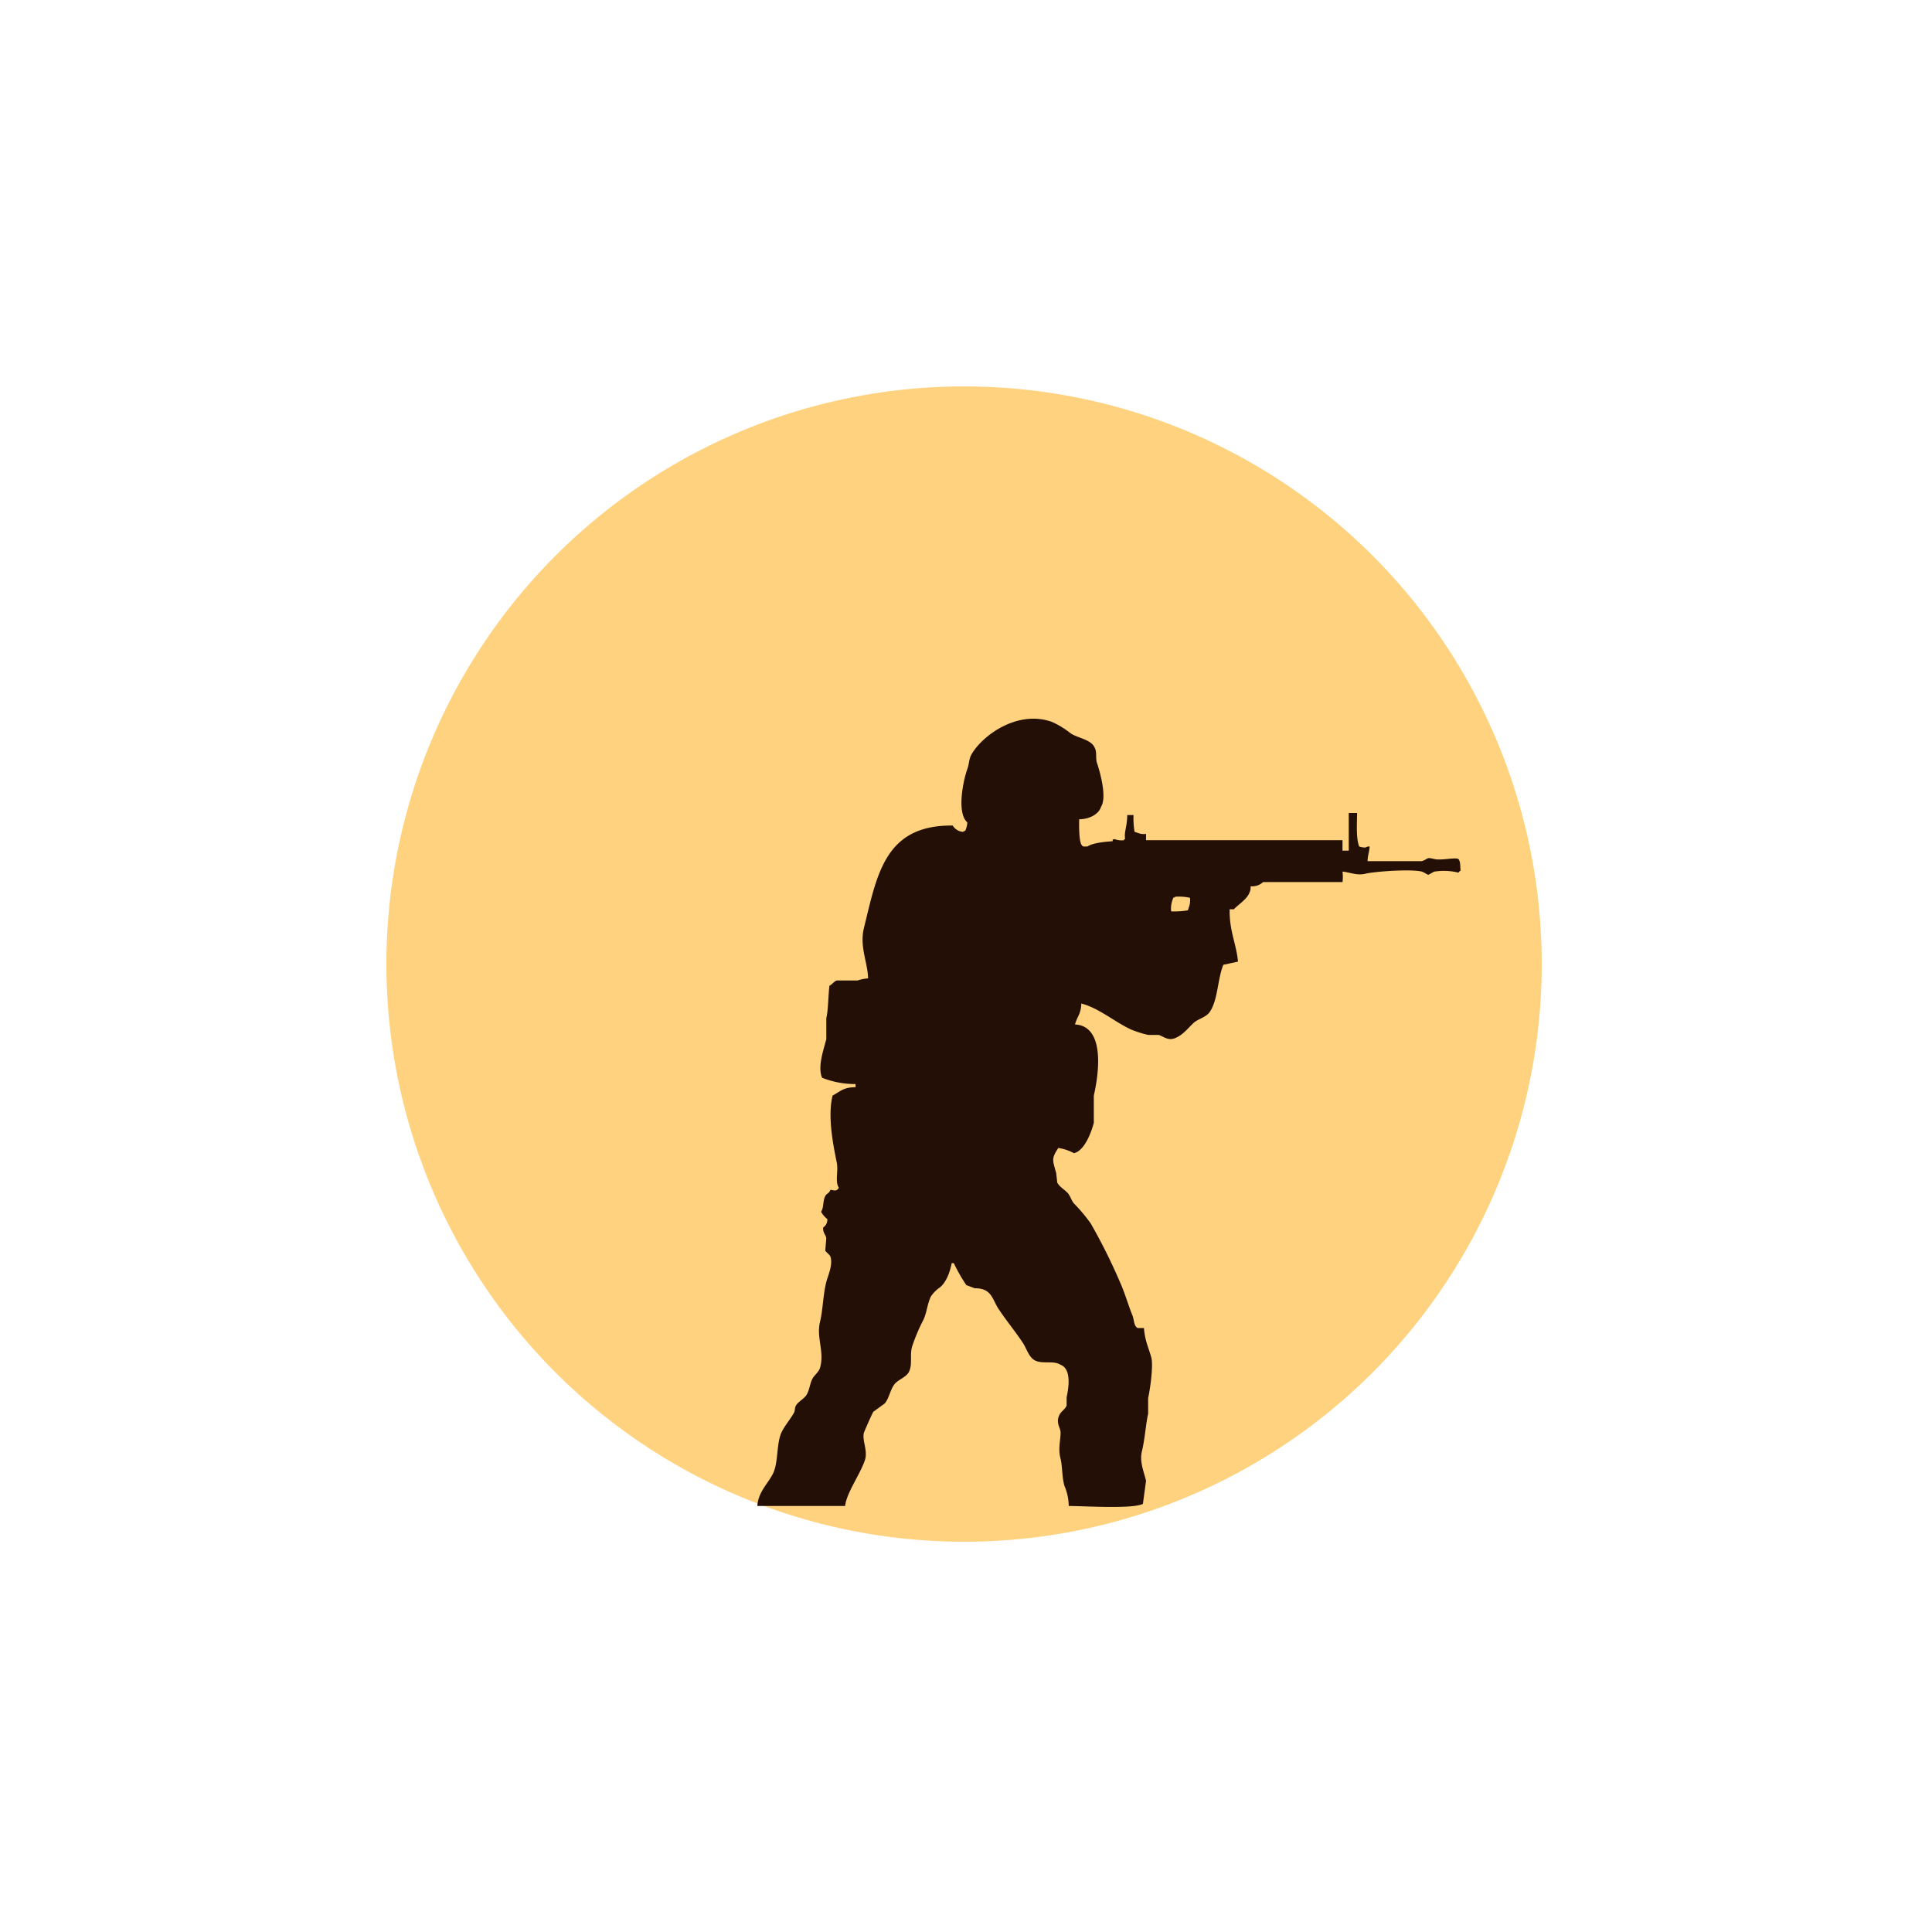 <svg xmlns="http://www.w3.org/2000/svg" width="500" height="500" viewBox="0 0 500 500">
  <defs>
    <style>
      .cls-1 {
        fill: #ffd27f;
      }

      .cls-2 {
        fill: #230f05;
        fill-rule: evenodd;
      }
    </style>
  </defs>
  <circle class="cls-1" cx="249.5" cy="249.5" r="149.5"/>
  <path id="Color_Fill_1" data-name="Color Fill 1" class="cls-2" d="M279.289,212.025c-0.056,2.3,0,5.44.541,6.5,0.4,0.689.573,0.543,1.622,0.542,1.338-.938,4.609-1.227,6.49-1.355,0.1-.709-0.2-0.355.541-0.542a5,5,0,0,0,2.434.271v-0.271h0.27c-0.33-1.9.518-3.18,0.541-6.231h1.623a22.25,22.25,0,0,0,.27,4.335l0.811,0.271a4.275,4.275,0,0,0,2.164.271v1.625h50.838v2.709h1.623V210.4h2.163c-0.05,2.878-.283,6.621.541,8.67a4.954,4.954,0,0,0,1.622.271,1.815,1.815,0,0,1,1.082-.271c-0.1,1.5-.482,2.15-0.541,3.793h14.062c1.836-.608.935-1.094,3.245-0.542,1.78,0.424,5.361-.51,6.22,0,0.548,0.757.424,1.724,0.541,2.98a1.639,1.639,0,0,0-.541.542,15.6,15.6,0,0,0-6.22-.271c-0.258.065-1.478,0.841-1.622,0.812-0.227-.044-1.285-0.729-1.623-0.812-2.965-.729-12.351-0.009-14.6.542-2.237.547-4.192-.412-5.949-0.542a10.263,10.263,0,0,1,0,2.709H326.882a4.139,4.139,0,0,1-3.245,1.084,2.861,2.861,0,0,1-.27,1.625c-0.6,1.683-2.878,3.1-4.056,4.335h-1.082c-0.095,5.679,1.738,8.908,2.163,13.546l-3.785.812c-1.516,3.617-1.393,9.128-3.516,12.191-1.042,1.5-3.033,1.742-4.327,2.981-1.431,1.37-2.608,2.96-4.6,3.792-1.89.791-3.036-.441-4.326-0.812h-2.7a28.39,28.39,0,0,1-4.326-1.355c-4.242-1.918-8.334-5.569-12.98-6.773-0.012,2.589-1.1,3.426-1.623,5.418,7.559,0.416,6.38,11.8,4.868,18.423v7.044c-0.677,2.614-2.463,7.249-5.138,7.856a12.272,12.272,0,0,0-4.057-1.354c-1.833,2.816-1.476,3.1-.54,6.5l0.27,2.438c0.58,1.146,1.879,1.805,2.7,2.709,0.718,0.785.924,1.894,1.623,2.709a44.08,44.08,0,0,1,4.326,5.148,148.528,148.528,0,0,1,7.572,15.171c1.279,2.821,2.147,5.981,3.245,8.669,0.452,1.106.342,2.772,1.352,3.251h1.623c0.235,3.271,1.259,5.263,1.893,7.586,0.61,2.236-.386,8.751-0.812,10.566v4.063c-0.562,2.32-.824,6.494-1.622,9.753-0.661,2.7.651,5.553,1.082,7.586q-0.407,2.98-.812,5.96c-2.618,1.352-14.982.568-19.2,0.542A13.487,13.487,0,0,0,275.5,384.6c-0.711-2.348-.5-5.113-1.082-7.315-0.7-2.666.3-5.511,0-7.044-0.152-.779-0.885-1.9-0.541-3.251,0.467-1.829,1.642-1.93,2.164-3.251v-2.167c0.657-2.922,1.152-7.377-1.623-8.4-2.026-1.281-5.4.235-7.3-1.625-1.106-1.085-1.554-2.738-2.434-4.064-1.916-2.886-4.3-5.784-6.219-8.669-1.72-2.586-1.764-5.438-6.22-5.419l-2.163-.812a43.857,43.857,0,0,1-3.245-5.69H246.3c-0.464,2.433-1.415,4.874-2.975,6.231a8.709,8.709,0,0,0-2.434,2.439c-0.947,2.049-.965,3.89-1.892,5.96a47.66,47.66,0,0,0-2.975,7.044c-0.608,2.339.186,4.55-.811,6.5-0.725,1.417-2.877,2-3.786,3.251-1.072,1.468-1.308,3.484-2.434,4.876l-2.975,2.168c-0.308.451-2.327,5.055-2.433,5.418-0.544,1.846,1.048,4.631.27,7.044-1.167,3.619-4.792,8.525-5.138,11.92H196c0.219-3.615,2.749-5.764,4.056-8.4,1.4-2.829.86-7.694,2.164-10.566,0.795-1.752,2.343-3.478,3.245-5.148,0.382-.709.129-1.209,0.54-1.9,0.6-1.008,2.069-1.7,2.705-2.709,0.838-1.33.848-3,1.622-4.335,0.484-.834,1.581-1.637,1.893-2.709,1.205-4.143-1.012-7.779,0-11.92,0.766-3.134.749-6.821,1.623-10.3,0.375-1.494,1.755-4.386,1.081-6.5-0.185-.581-1.165-1.177-1.352-1.626q0.135-1.624.271-3.251c-0.3-1.061-.911-1.408-0.812-2.709a2.423,2.423,0,0,0,1.082-2.167,6.371,6.371,0,0,1-1.622-1.9c0.744-1.142.419-2.787,1.081-4.064,0.341-.659,1.021-0.712,1.352-1.626,0.8,0.1,1.6.568,2.164-.542-1.048-1.521-.088-4.258-0.541-6.5-0.868-4.3-2.438-11.909-1.082-17.338,1.97-1.029,2.719-2.147,5.949-2.168v-0.812a23.284,23.284,0,0,1-8.653-1.626c-1.255-2.8.425-7.355,1.082-10.024V263.5c0.51-2.073.5-5.961,0.811-8.4,0.72-.324,1.166-1.117,1.893-1.355h5.408a10.474,10.474,0,0,1,2.7-.542c-0.09-4.127-2.254-8.214-1.081-13,3.42-13.965,5.442-26.748,22.985-26.55a3.329,3.329,0,0,0,2.7,1.626,0.978,0.978,0,0,1,.541-0.271,6.28,6.28,0,0,0,.541-2.167c-2.858-2.51-1.012-11.062,0-13.817,0.517-1.408.389-2.585,1.082-3.793,2.8-4.891,11.923-11.6,20.822-8.4a22.759,22.759,0,0,1,4.867,2.98c1.826,1.208,5.437,1.6,6.22,3.793,0.569,0.894.169,2.711,0.541,3.792,0.541,1.572,2.743,8.743,1.082,11.379C284.355,210.763,281.86,212.016,279.289,212.025Zm23.8,23.841a22.226,22.226,0,0,0,4.326-.271c0.09-.271.181-0.542,0.271-0.813a5.029,5.029,0,0,0,.27-2.438,13.3,13.3,0,0,0-3.786-.271,0.974,0.974,0,0,1-.541.271l-0.27.812A6.742,6.742,0,0,0,303.086,235.866Z"/>
</svg>
